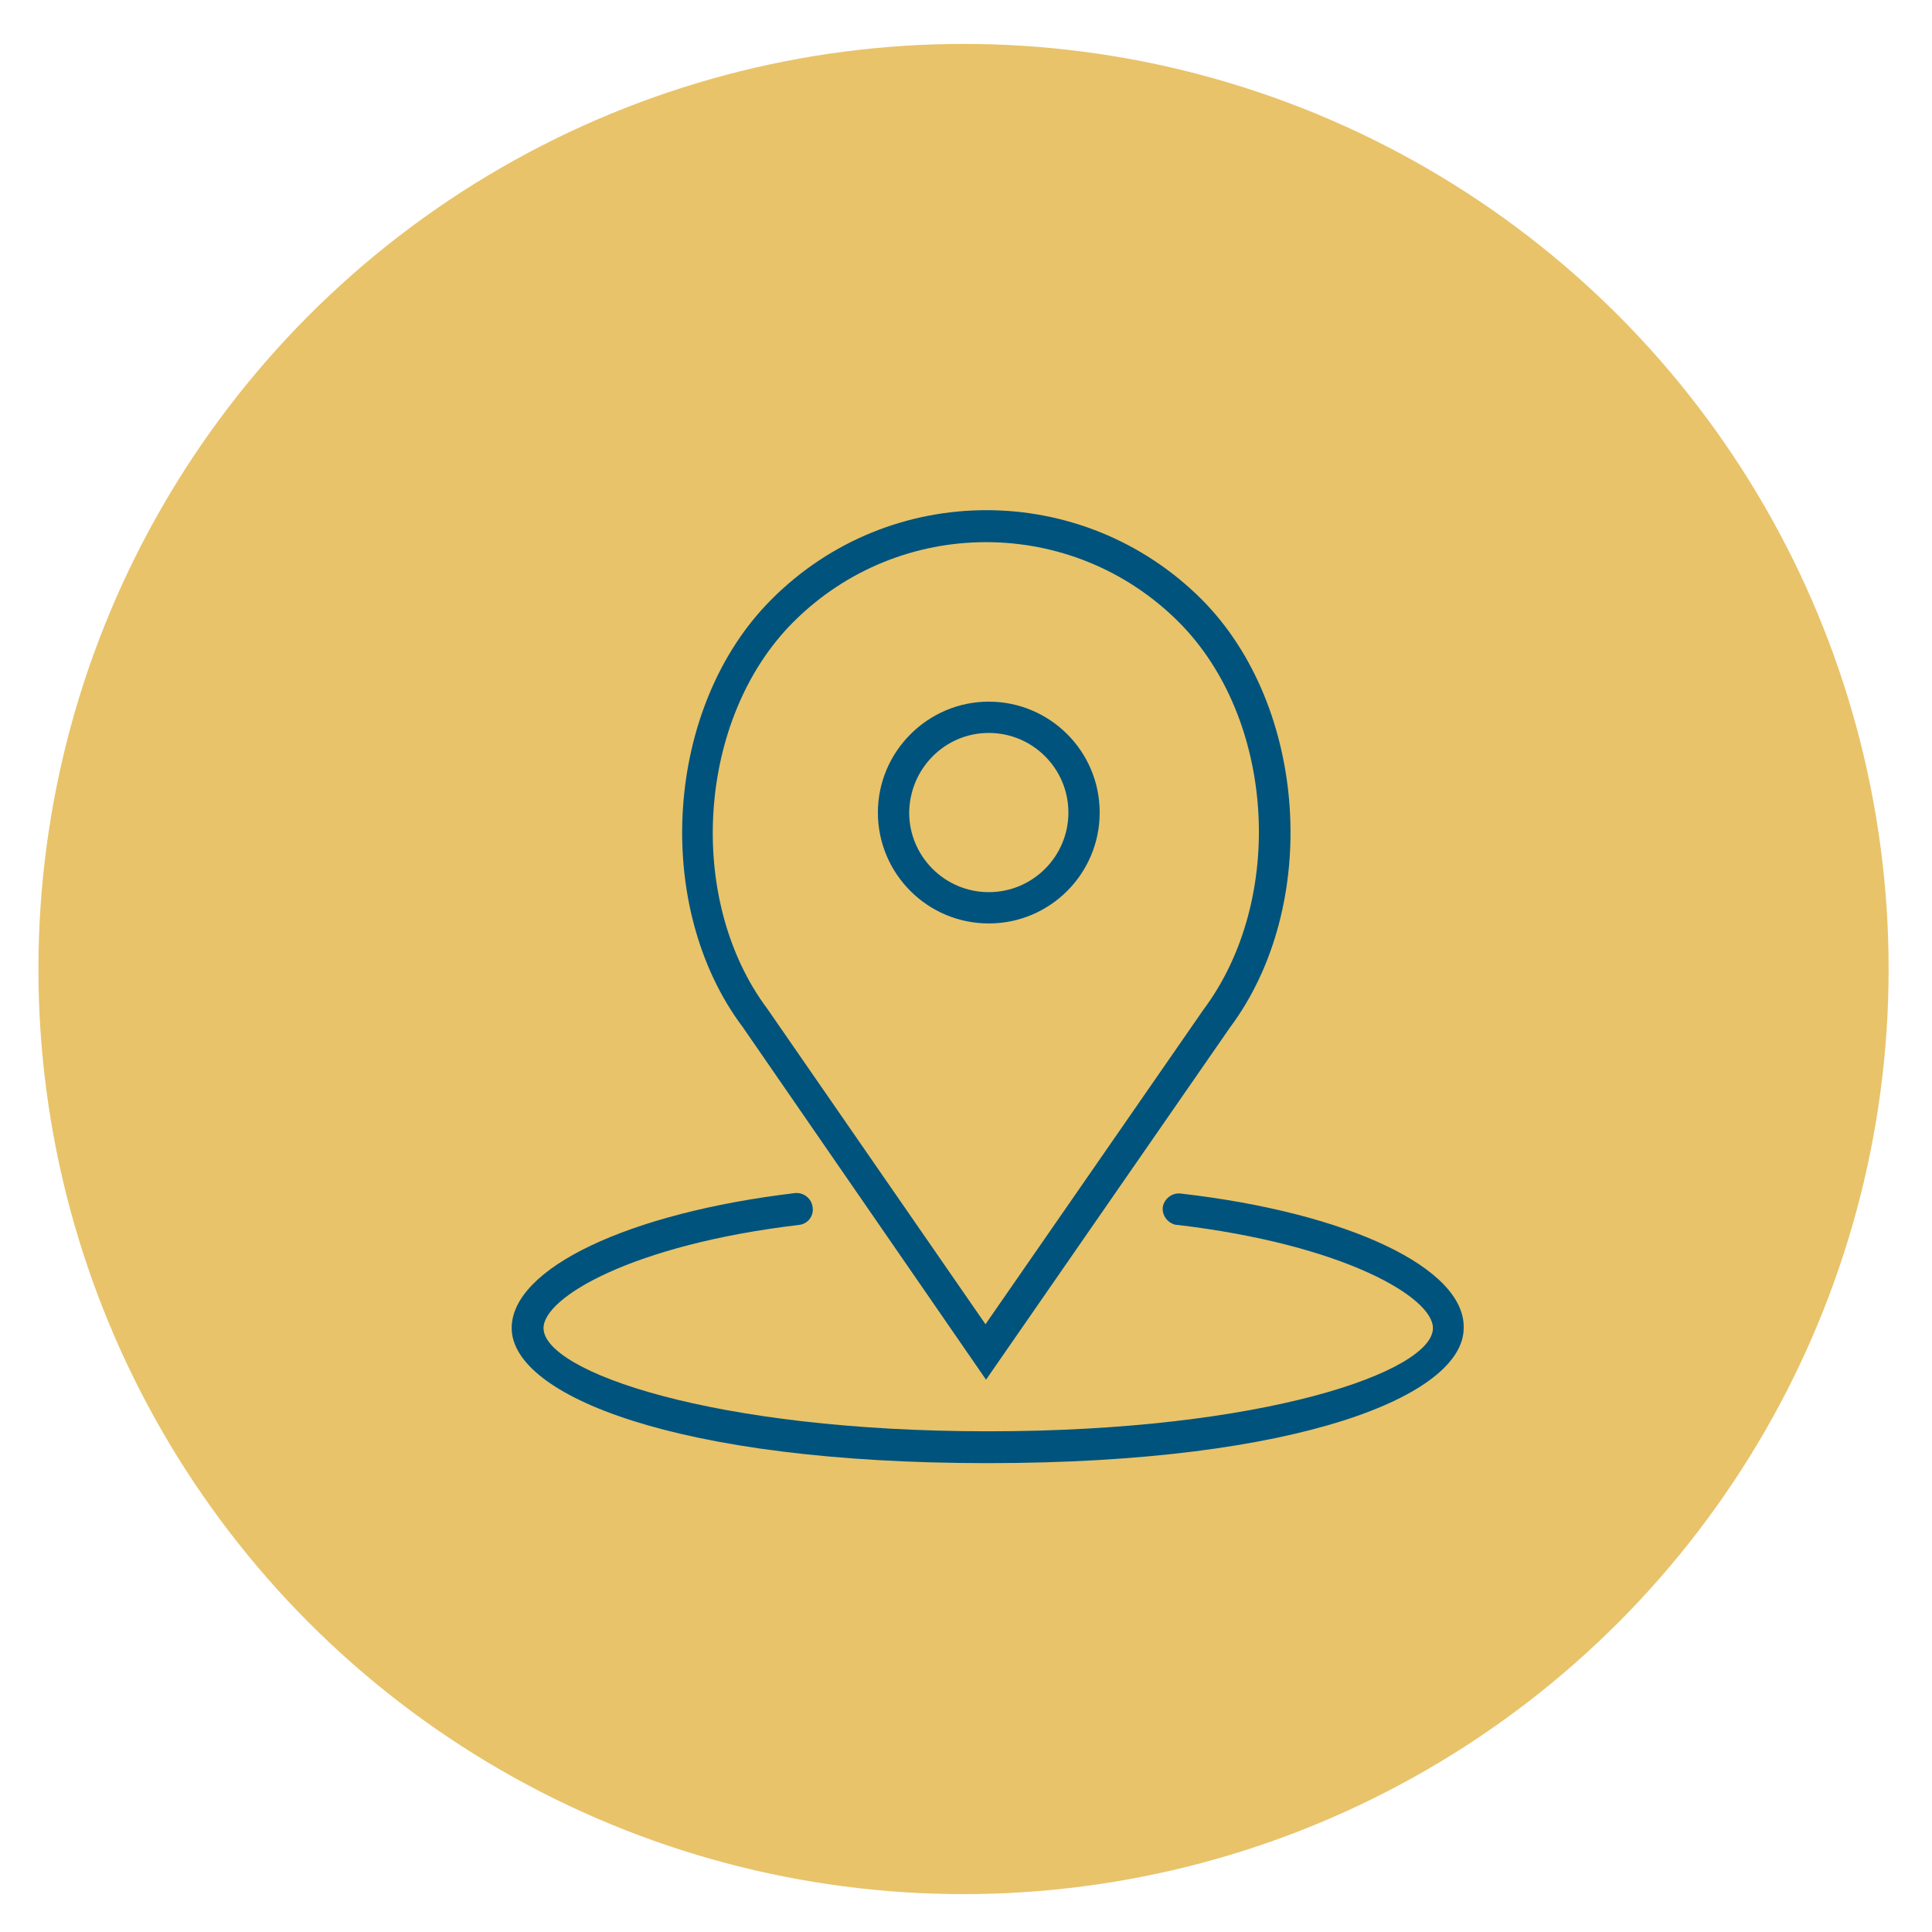 <?xml version="1.0" encoding="utf-8"?>
<!-- Generator: Adobe Illustrator 23.0.0, SVG Export Plug-In . SVG Version: 6.00 Build 0)  -->
<svg version="1.1" id="Layer_1" xmlns="http://www.w3.org/2000/svg" xmlns:xlink="http://www.w3.org/1999/xlink" x="0px" y="0px"
	 viewBox="0 0 351.9 351.9" style="enable-background:new 0 0 351.9 351.9;" xml:space="preserve">
<style type="text/css">
	.st0{fill:#E8C36A;}
	.st1{fill:#00537D;}
	.st2{fill:none;}
	.st3{clip-path:url(#SVGID_2_);}
	.st4{fill-rule:evenodd;clip-rule:evenodd;fill:#3A3A3A;}
	.st5{clip-path:url(#SVGID_4_);}
	.st6{clip-path:url(#SVGID_6_);}
	.st7{fill:#0071AA;}
</style>
<circle class="st0" cx="175.5" cy="176.5" r="168.5"/>
<path id="Path_40" class="st1" d="M180.1,168.2c11.2,0,20.2-9.1,20.2-20.2c0-11.2-9.1-20.2-20.2-20.2s-20.2,9.1-20.2,20.2
	C159.9,159.1,168.9,168.2,180.1,168.2z M180.1,133.5c8,0,14.5,6.5,14.5,14.5c0,8-6.5,14.5-14.5,14.5c-8,0-14.5-6.5-14.5-14.5
	c0,0,0,0,0,0C165.7,140,172.1,133.5,180.1,133.5L180.1,133.5z"/>
<path id="Path_41" class="st1" d="M179.6,251.3l44.4-64.1c16.6-22.2,14.2-58.6-5.1-78c-21.7-21.7-56.8-21.7-78.4,0c0,0,0,0,0,0
	c-19.4,19.4-21.8,55.8-5.2,77.9L179.6,251.3z M144.5,113.3c19.4-19.4,50.8-19.4,70.2,0c0,0,0,0,0,0c17.5,17.5,19.6,50.4,4.5,70.6
	l-39.7,57.3l-39.7-57.4C124.8,163.8,127,130.8,144.5,113.3z"/>
<path id="Path_42" class="st1" d="M215.1,217.4c-1.6-0.2-3,0.9-3.3,2.4c-0.2,1.6,0.9,3,2.4,3.3c0.1,0,0.1,0,0.2,0
	c30.4,3.6,46.6,13.2,46.6,18.8c0,7.9-30.8,18.8-81,18.8s-81-10.9-81-18.8c0-5.6,16.2-15.2,46.6-18.8c1.6-0.2,2.7-1.7,2.4-3.3
	c-0.2-1.5-1.6-2.6-3.1-2.5c-30.4,3.6-51.7,13.7-51.7,24.6c0,12.2,29.8,24.6,86.7,24.6s86.7-12.4,86.7-24.6
	C266.9,231,245.6,220.9,215.1,217.4z"/>
</svg>
